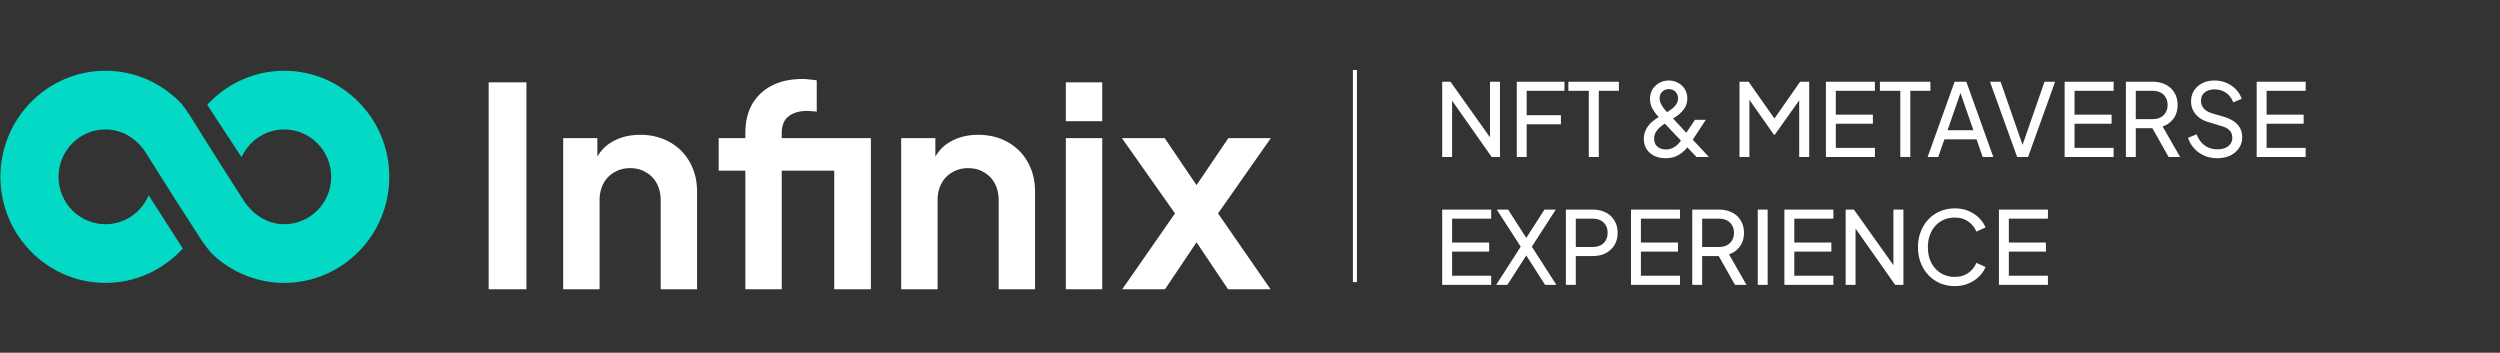 <svg width="567" height="80" fill="none" xmlns="http://www.w3.org/2000/svg"><rect width="100%" height="100%" fill="#333333" stroke="none"/><path d="M.094.605h566.094v79H.094z"/><path d="M64.469 16.05c-6.899 0-13.121 2.98-17.475 7.729l7.793 11.873c1.678-3.71 5.386-6.295 9.682-6.295 5.87 0 10.645 4.821 10.645 10.748 0 5.926-4.775 10.748-10.645 10.748-3.97 0-7.251-2.316-9.264-5.464C44.954 29.357 46.5 31.612 43.182 26.381c-.806-1.272-1.774-2.59-2.017-2.848-4.342-4.606-10.468-7.483-17.247-7.483C10.782 16.05.094 26.843.094 40.105s10.688 24.054 23.824 24.054c6.934 0 13.184-3.007 17.54-7.797l-7.74-12.063c-1.622 3.849-5.403 6.553-9.8 6.553-5.87 0-10.645-4.82-10.645-10.747s4.775-10.748 10.645-10.748c3.915 0 7.236 2.214 9.192 5.338 8.042 12.83 8.79 13.826 12.27 19.282.897 1.405 2.346 3.235 2.82 3.682 4.26 4.028 9.983 6.5 16.269 6.5 13.136 0 23.824-10.791 23.824-24.054 0-13.263-10.688-24.054-23.824-24.054Z" fill="#03D9C5"/><path d="M110.829 65.605V18.67h8.568v46.935h-8.568Zm16.902 0V31.333h7.749v6.741l-.63-1.197c.798-2.058 2.1-3.612 3.906-4.662 1.848-1.092 3.99-1.638 6.426-1.638 2.52 0 4.746.546 6.678 1.638a11.538 11.538 0 0 1 4.599 4.6c1.092 1.931 1.638 4.178 1.638 6.74v22.05h-8.253V45.508c0-1.512-.294-2.814-.882-3.906-.588-1.092-1.407-1.932-2.457-2.52-1.008-.63-2.205-.945-3.591-.945-1.344 0-2.541.315-3.591.945-1.05.588-1.869 1.428-2.457 2.52-.588 1.092-.882 2.394-.882 3.906v20.097h-8.253Zm41.314 0v-26.9h-6.048v-7.372h6.048V30.2c0-2.604.525-4.809 1.575-6.615a10.736 10.736 0 0 1 4.536-4.22c1.932-.967 4.221-1.45 6.867-1.45.504 0 1.049.042 1.637.126.63.042 1.155.105 1.575.19v7.118a6.11 6.11 0 0 0-1.197-.126 7.642 7.642 0 0 0-.945-.063c-1.847 0-3.275.42-4.283 1.26-1.008.798-1.512 2.058-1.512 3.78v1.134h14.993v7.371h-14.993v26.9h-8.253Zm20.159 0V31.333h8.316v34.272h-8.316Zm15.185 0V31.333h7.749v6.741l-.63-1.197c.798-2.058 2.1-3.612 3.906-4.662 1.848-1.092 3.99-1.638 6.426-1.638 2.519 0 4.745.546 6.677 1.638a11.538 11.538 0 0 1 4.599 4.6c1.092 1.931 1.638 4.178 1.638 6.74v22.05h-8.253V45.508c0-1.512-.294-2.814-.882-3.906-.588-1.092-1.407-1.932-2.456-2.52-1.008-.63-2.205-.945-3.591-.945-1.344 0-2.541.315-3.591.945-1.05.588-1.869 1.428-2.457 2.52-.588 1.092-.882 2.394-.882 3.906v20.097h-8.253Zm37.344 0V31.333h8.253v34.272h-8.253Zm0-38.115v-8.82h8.253v8.82h-8.253Zm12.786 38.115 11.97-17.2-12.033-17.072h9.702l9.387 13.86h-4.347l9.387-13.86h9.639l-11.97 17.073 11.907 17.199h-9.639l-9.261-13.797h4.221l-9.261 13.797h-9.702Z" fill="#fff"/><path d="M307.293 15.867v48.108" stroke="#fff" stroke-width=".916"/><path d="M327.091 35.605V18.538h1.878l9.805 13.79-.847.092V18.538h2.268v17.067h-1.879l-9.759-13.883.779-.092v13.975h-2.245Zm16.913 0V18.538h10.813v2.061h-8.568v5.521h7.766v2.062h-7.766v7.423h-2.245Zm16.334 0V20.6h-4.627v-2.062h11.454v2.061h-4.559v15.006h-2.268Zm17.441.275c-.962 0-1.817-.176-2.566-.527-.748-.367-1.336-.878-1.764-1.535-.412-.672-.618-1.443-.618-2.314 0-.748.137-1.405.412-1.97a5.553 5.553 0 0 1 1.008-1.49 8.195 8.195 0 0 1 1.237-1.03c.428-.29.779-.52 1.054-.687l1.306-.756c.443-.26.87-.543 1.283-.848a4.5 4.5 0 0 0 1.031-1.054 2.43 2.43 0 0 0 .412-1.374c0-.596-.199-1.092-.596-1.49-.397-.396-.893-.595-1.489-.595-.595 0-1.092.198-1.489.596-.397.397-.596.9-.596 1.512 0 .412.1.817.298 1.214.199.397.443.779.733 1.145.291.352.581.68.871.985l9.278 9.943h-2.818l-8.132-8.568a18.283 18.283 0 0 1-1.1-1.26 7.56 7.56 0 0 1-.939-1.512 4.615 4.615 0 0 1-.367-1.856c0-.825.191-1.542.573-2.153a4.213 4.213 0 0 1 1.558-1.466 4.358 4.358 0 0 1 2.13-.527c.764 0 1.459.175 2.085.527a3.93 3.93 0 0 1 1.535 1.42c.382.61.572 1.313.572 2.108 0 .81-.19 1.52-.572 2.13a6.302 6.302 0 0 1-1.375 1.535c-.534.412-1.038.756-1.512 1.03l-1.283.78c-.381.244-.786.534-1.214.87-.427.321-.794.71-1.099 1.169-.306.443-.459.985-.459 1.626 0 .764.245 1.36.733 1.787.504.428 1.154.642 1.948.642.504 0 .954-.084 1.351-.252.397-.168.749-.39 1.054-.665.321-.275.603-.572.848-.893.244-.336.473-.665.687-.985l2.635-3.918h2.451l-3.093 4.72c-.229.381-.519.801-.87 1.26a9.009 9.009 0 0 1-1.238 1.305 6.285 6.285 0 0 1-1.672 1.031c-.626.26-1.367.39-2.222.39Zm16.741-.275V18.538h2.062l6.391 9.095h-1.054l6.346-9.095h2.062v17.067h-2.268V21.378l.802.252-6.346 8.935h-.183l-6.277-8.935.71-.252v14.227h-2.245Zm19.598 0V18.538h11.11v2.061h-8.865v5.407h8.407v2.062h-8.407v5.475h8.865v2.062h-11.11Zm16.871 0V20.6h-4.628v-2.062h11.455v2.061h-4.559v15.006h-2.268Zm6.2 0 6.117-17.067h2.657l6.117 17.067h-2.406l-1.397-4.01h-7.285l-1.397 4.01h-2.406Zm4.513-6.071h5.865l-3.253-9.37h.641l-3.253 9.37Zm15.789 6.07-6.163-17.066h2.406l5.223 15.005h-.481l5.223-15.005h2.405l-6.139 17.067h-2.474Zm10.767 0V18.539h11.11v2.061h-8.865v5.407h8.407v2.062h-8.407v5.475h8.865v2.062h-11.11Zm13.893 0V18.539h6.025c1.13 0 2.122.213 2.978.641a4.729 4.729 0 0 1 1.993 1.833c.488.794.733 1.726.733 2.795 0 1.206-.306 2.23-.917 3.07-.61.84-1.435 1.443-2.474 1.81l3.964 6.918h-2.612l-4.169-7.4 1.489.87h-4.765v6.53h-2.245Zm2.245-8.59h3.848c.672 0 1.26-.13 1.764-.39s.894-.633 1.169-1.122c.29-.489.435-1.054.435-1.695 0-.657-.145-1.222-.435-1.696a2.764 2.764 0 0 0-1.169-1.122c-.504-.26-1.092-.39-1.764-.39h-3.848v6.415Zm18.474 8.866c-1.084 0-2.077-.199-2.978-.596a6.836 6.836 0 0 1-2.291-1.672 6.426 6.426 0 0 1-1.352-2.36l1.948-.802c.412 1.1 1.023 1.948 1.832 2.543.825.58 1.787.87 2.887.87.672 0 1.26-.106 1.764-.32.504-.214.893-.512 1.168-.893a2.27 2.27 0 0 0 .436-1.375c0-.718-.207-1.283-.619-1.695-.397-.428-.985-.749-1.764-.962l-3.138-.963c-1.238-.381-2.184-.985-2.841-1.81a4.431 4.431 0 0 1-.985-2.84c0-.932.221-1.749.664-2.451a4.636 4.636 0 0 1 1.879-1.673c.809-.412 1.725-.618 2.749-.618 1.023 0 1.947.183 2.772.55a6.29 6.29 0 0 1 2.13 1.489 5.757 5.757 0 0 1 1.283 2.107l-1.924.802c-.367-.962-.917-1.688-1.65-2.176-.733-.504-1.596-.756-2.588-.756-.611 0-1.153.107-1.627.32a2.39 2.39 0 0 0-1.077.894c-.244.382-.366.84-.366 1.374 0 .627.198 1.184.595 1.673.398.489 1.001.863 1.81 1.122l2.864.848c1.344.412 2.359 1 3.047 1.764.687.764 1.031 1.71 1.031 2.84 0 .932-.245 1.757-.733 2.475-.474.718-1.138 1.283-1.994 1.695-.84.397-1.817.596-2.932.596Zm8.946-.275V18.538h11.11v2.061h-8.865v5.407h8.407v2.062h-8.407v5.475h8.865v2.062h-11.11Zm-184.725 29V47.538h11.111V49.6h-8.866v5.406h8.407v2.062h-8.407v5.475h8.866v2.062h-11.111Zm12.243 0 5.567-8.66-5.429-8.407h2.566l4.604 7.17h-.962l4.605-7.17h2.566l-5.43 8.407 5.567 8.66h-2.566l-4.742-7.423h.962l-4.765 7.423h-2.543Zm15.811 0V47.538h6.025c1.13 0 2.123.214 2.978.641a4.717 4.717 0 0 1 1.993 1.833c.489.794.734 1.726.734 2.795s-.245 2-.734 2.795c-.473.779-1.137 1.39-1.993 1.832-.84.428-1.832.642-2.978.642h-3.78v6.529h-2.245Zm2.245-8.591h3.849c.687 0 1.283-.13 1.787-.39s.893-.633 1.168-1.122c.275-.489.413-1.054.413-1.695 0-.657-.138-1.222-.413-1.696a2.762 2.762 0 0 0-1.168-1.122c-.504-.26-1.1-.39-1.787-.39h-3.849v6.415Zm12.521 8.59V47.539h11.11V49.6h-8.865v5.406h8.407v2.062h-8.407v5.475h8.865v2.062h-11.11Zm13.893 0V47.539h6.025c1.13 0 2.123.214 2.978.641a4.729 4.729 0 0 1 1.993 1.833c.489.794.733 1.726.733 2.795 0 1.206-.305 2.23-.916 3.07-.611.84-1.436 1.443-2.475 1.81l3.964 6.918h-2.612l-4.169-7.4 1.489.87h-4.765v6.53h-2.245Zm2.245-8.59h3.848c.672 0 1.26-.13 1.764-.39s.894-.633 1.169-1.122c.29-.489.435-1.054.435-1.695 0-.657-.145-1.222-.435-1.696a2.764 2.764 0 0 0-1.169-1.122c-.504-.26-1.092-.39-1.764-.39h-3.848v6.415Zm12.61 8.59V47.539h2.245v17.067h-2.245Zm6.04 0V47.539h11.111V49.6h-8.866v5.406h8.408v2.062h-8.408v5.475h8.866v2.062h-11.111Zm13.893 0V47.539h1.878l9.805 13.79-.847.092V47.538h2.268v17.067h-1.879l-9.759-13.883.779-.092v13.975h-2.245Zm24.771.276c-1.207 0-2.322-.214-3.345-.642a8.255 8.255 0 0 1-2.657-1.855 8.458 8.458 0 0 1-1.741-2.795c-.413-1.07-.619-2.238-.619-3.505 0-1.283.206-2.46.619-3.528.412-1.07.992-2.001 1.741-2.795a7.67 7.67 0 0 1 2.657-1.833c1.023-.443 2.138-.664 3.345-.664 1.176 0 2.23.206 3.161.618.947.413 1.741.947 2.383 1.604.656.657 1.122 1.36 1.397 2.108l-2.062.939a5.146 5.146 0 0 0-1.855-2.291c-.84-.596-1.848-.894-3.024-.894-1.191 0-2.253.283-3.184.848-.917.565-1.635 1.352-2.154 2.36-.519 1.008-.779 2.184-.779 3.528 0 1.328.26 2.497.779 3.505s1.237 1.794 2.154 2.36c.931.564 1.993.847 3.184.847 1.176 0 2.184-.29 3.024-.87a5.291 5.291 0 0 0 1.855-2.314l2.062.939c-.275.748-.741 1.45-1.397 2.108-.642.656-1.436 1.19-2.383 1.603-.931.413-1.985.619-3.161.619Zm9.995-.275V47.538h11.111V49.6h-8.866v5.406h8.407v2.062h-8.407v5.475h8.866v2.062h-11.111Z" fill="#fff"/></svg>
